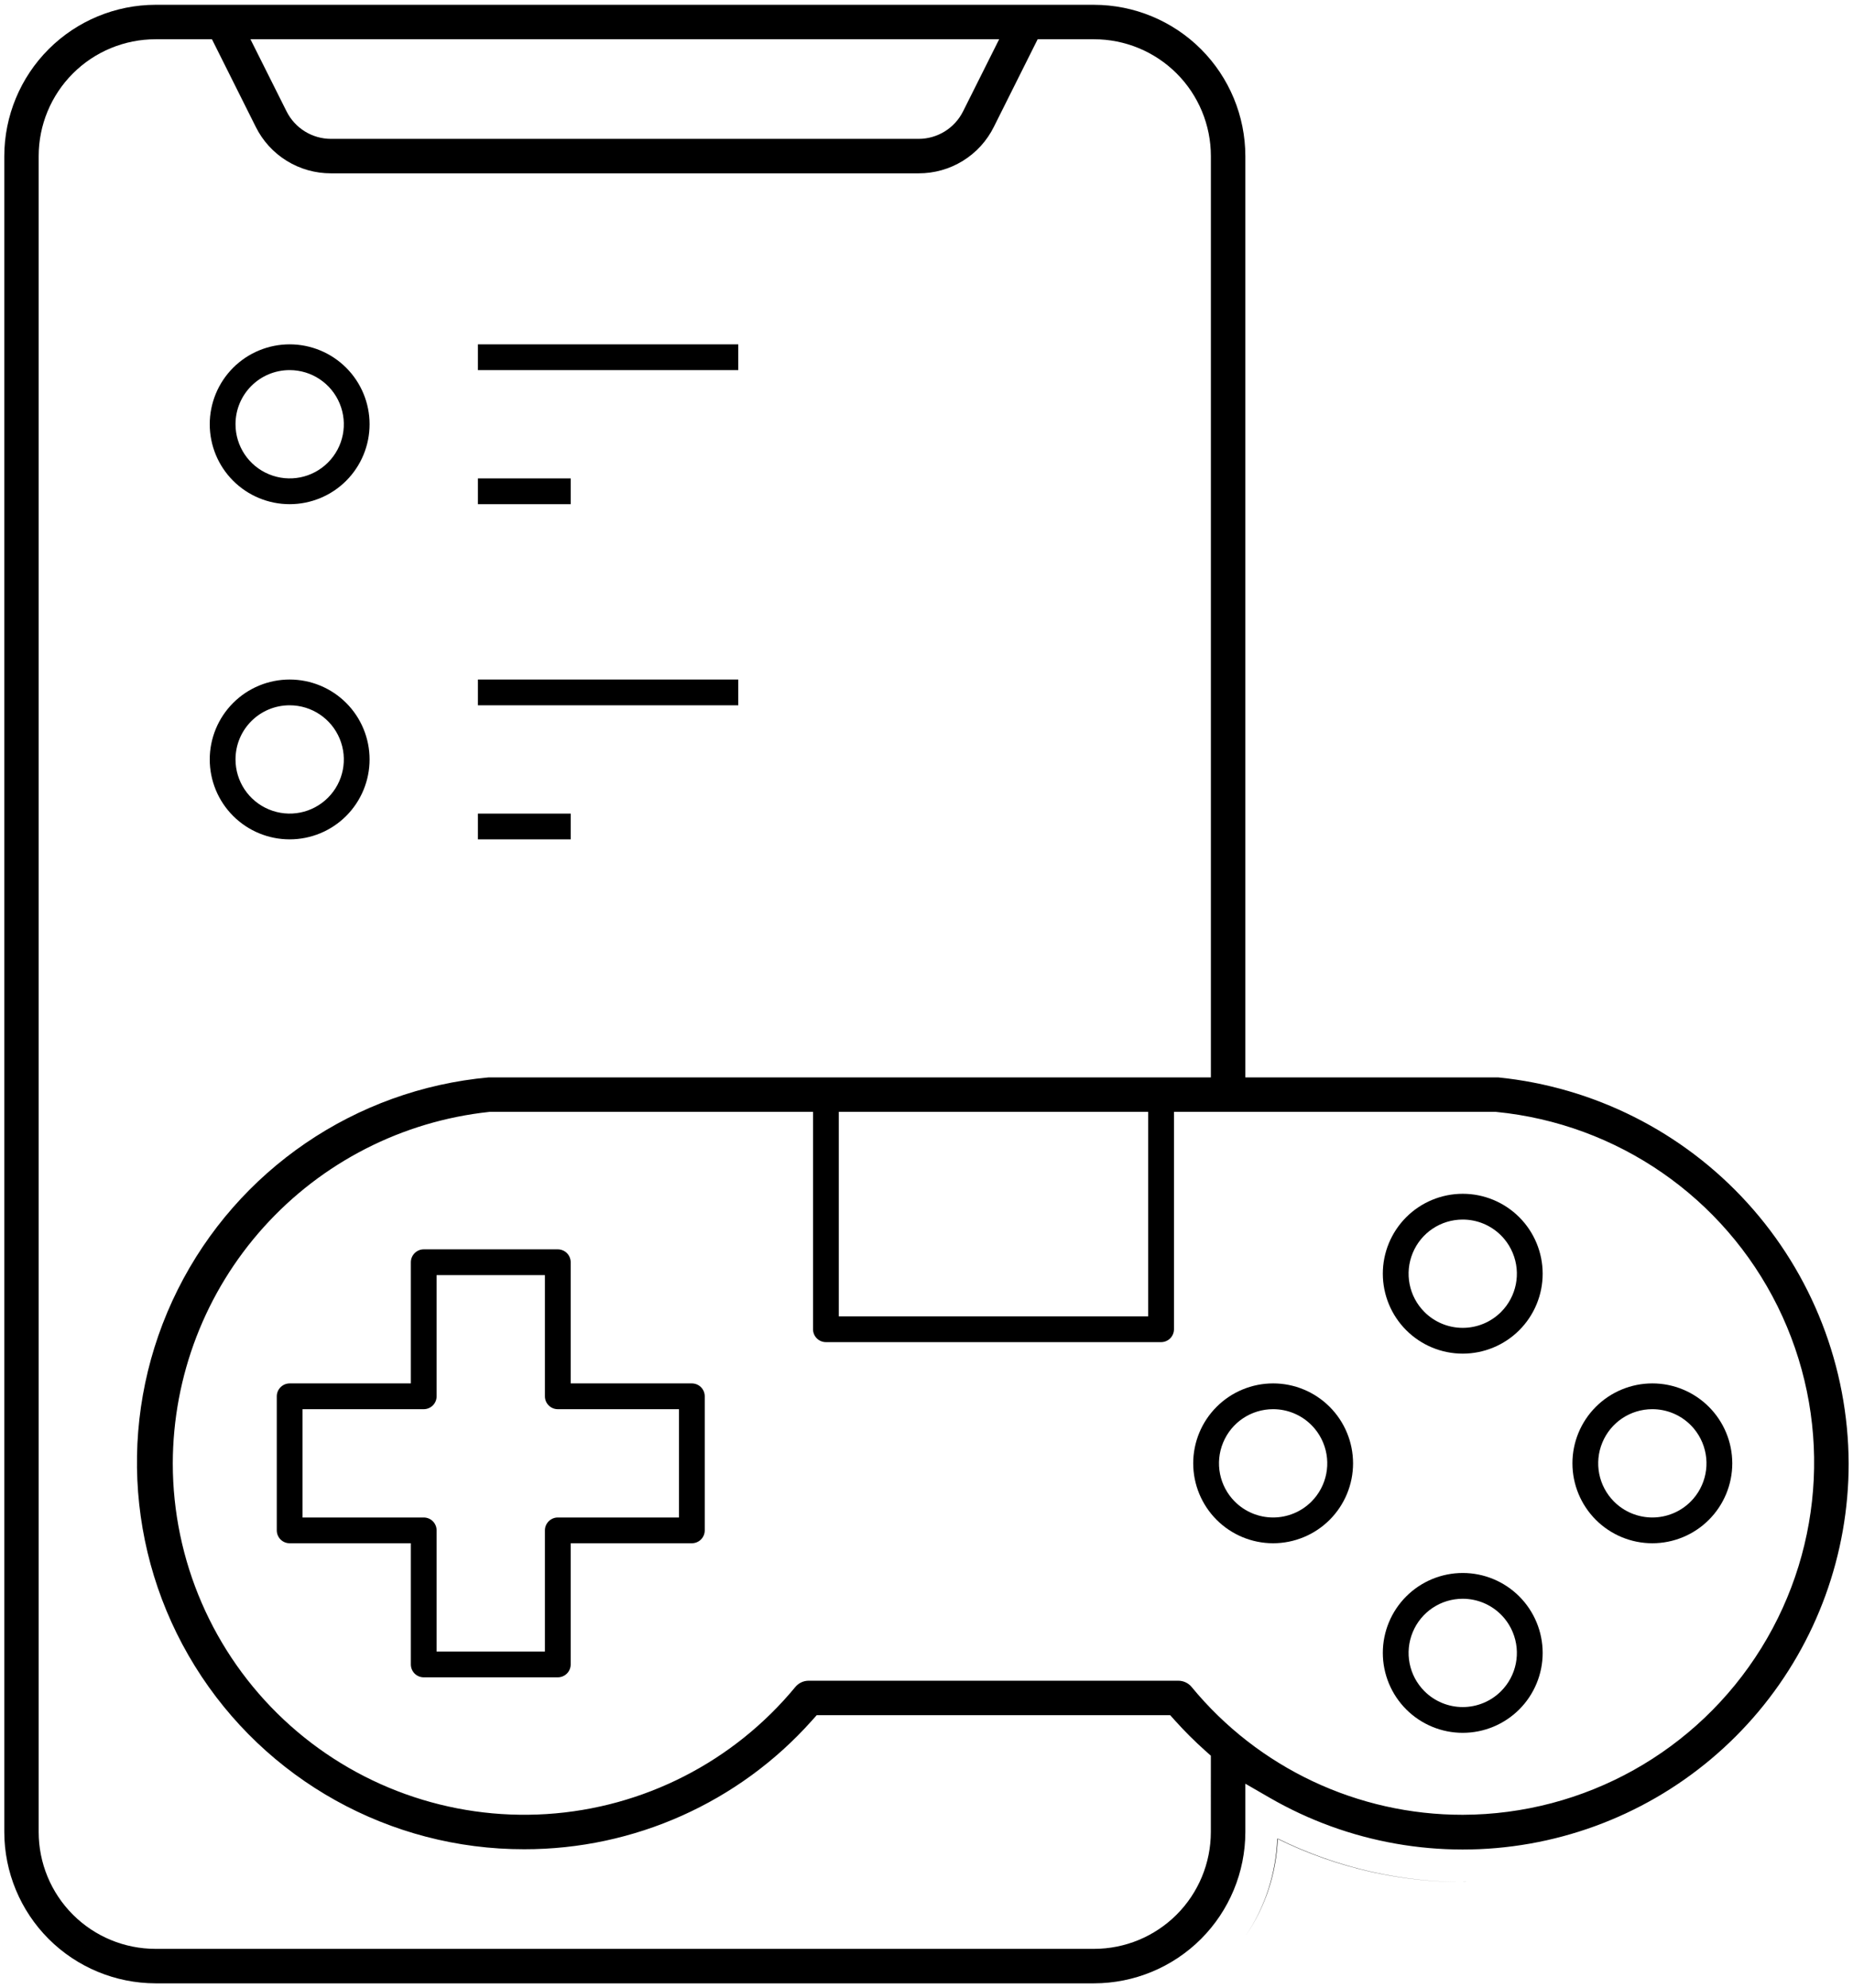 <?xml version="1.0" encoding="UTF-8"?>
<svg width="645" height="692" version="1.1" viewBox="0 0 483.75 519" xmlns="http://www.w3.org/2000/svg" xmlns:cc="http://creativecommons.org/ns#" xmlns:dc="http://purl.org/dc/elements/1.1/" xmlns:rdf="http://www.w3.org/1999/02/22-rdf-syntax-ns#">
<g transform="translate(-108.13 -20.5)">
<path transform="scale(.75)" d="m198.33 29.002c-13.955 0.019-27.347 5.575-37.223 15.445-9.869 9.873-15.422 23.264-15.441 37.227v583.33c0.019 13.955 5.575 27.345 15.445 37.221 9.873 9.869 23.264 15.424 37.227 15.443h326.66c13.955-0.019 27.35-5.575 37.225-15.445 9.868-9.873 15.42-23.263 15.439-37.227v-16.812l8.506 4.912c27.361 15.797 59.411 21.441 90.52 15.949 31.112-5.492 59.291-21.774 79.59-45.98 20.289-24.207 31.401-54.785 31.385-86.371-0.13-33.544-12.694-65.853-35.26-90.674-22.526-24.777-53.423-40.327-86.734-43.68h-88.006v-320.67c-0.019-13.956-5.573-27.346-15.443-37.221-9.873-9.868-23.266-15.424-37.229-15.443zm-6e-3 11.996h19.627l15.234 30.465 6e-3 0.012c2.414 4.877 6.149 8.978 10.781 11.836 4.633 2.866 9.974 4.371 15.422 4.354h204.53c5.449 0.017 10.79-1.487 15.416-4.35 4.638-2.862 8.373-6.963 10.787-11.84l6e-3 -0.012 15.234-30.465h19.627c10.784 0 21.134 4.283 28.76 11.91 7.624 7.626 11.908 17.974 11.908 28.758v320.67h-251.37c-46.425 4.215-87.391 32.155-108.24 73.859-20.873 41.757-18.62 91.357 5.951 131.04 24.565 39.686 67.964 63.823 114.64 63.758h0.016c38.228 0.05 74.662-16.24 100.11-44.77l1.693-1.897h123.03l1.691 1.881c3.331 3.706 6.859 7.225 10.572 10.539l1.897 1.689-4e-3 26.562c0 10.784-4.285 21.134-11.912 28.76-7.626 7.625-17.974 11.91-28.758 11.91h-326.67c-10.784 0-21.134-4.285-28.76-11.912-7.625-7.626-11.91-17.974-11.91-28.758v-583.33c0-10.784 4.285-21.134 11.912-28.76 7.626-7.625 17.974-11.908 28.758-11.908zm33.029 0h260.61l-12.555 25.086c-2.932 5.872-8.927 9.586-15.502 9.586h-204.49c-6.575 0-12.571-3.713-15.506-9.59zm83.332 373.33h112.49v75.67c0 1.187 0.474 2.332 1.316 3.174 0.841 0.841 1.98 1.311 3.168 1.311h116.67c1.187 0 2.332-0.472 3.174-1.315 0.841-0.841 1.311-1.982 1.311-3.17v-75.67h111.92l0.275 0.027c42.149 4.14 79.159 29.717 97.932 67.682 18.772 37.964 16.629 82.904-5.672 118.91-22.301 36.004-61.579 57.946-103.93 58.055h-0.018c-36.527 0.044-71.152-16.28-94.363-44.486-1.141-1.38-2.84-2.18-4.627-2.18h-128.69c-1.786 0-3.486 0.8-4.627 2.18-21.502 26.066-52.832 42.081-86.562 44.232-33.729 2.157-66.851-9.738-91.504-32.867-24.647-23.124-38.631-55.413-38.631-89.215 0.066-30.373 11.327-59.637 31.643-82.207 20.309-22.569 48.234-36.848 78.42-40.098zm121.46 0h107.7v71.186h-107.7zm152.78 252.96c-1e-3 0.036-4.9e-4 0.073-2e-3 0.109 20.701 10.207 43.475 15.309 66.422 14.992-22.948 0.288-45.709-4.883-66.42-15.102zm-2e-3 0.109c-0.051-0.025-0.102-0.053-0.152-0.078-0.458 12.078-4.211 23.727-10.879 33.623 6.711-9.874 10.564-21.484 11.031-33.545zm88.391 13.018c-1.048 0.175-2.097 0.339-3.147 0.49 1.049-0.152 2.099-0.315 3.147-0.49zm-5.262 0.785c-1.285 0.166-2.569 0.314-3.856 0.445 1.286-0.132 2.571-0.279 3.856-0.445zm-5.658 0.621c-1.496 0.134-2.993 0.245-4.49 0.332 1.497-0.088 2.994-0.197 4.49-0.332zm-5.592 0.391c-1.685 0.085-3.37 0.15-5.055 0.176 1.685-0.028 3.369-0.089 5.055-0.176zm-82.945 18.777c-0.514 0.761-1.047 1.512-1.596 2.252 0.551-0.739 1.078-1.492 1.596-2.252z" stroke-width=".933"/>
<path d="m218.75 346.64c-1.843 0-3.363 1.521-3.363 3.363v31.637h-31.637c-1.843 0-3.363 1.521-3.363 3.363v35c0 0.89 0.355 1.749 0.986 2.381 0.631 0.631 1.486 0.982 2.377 0.982h31.637v31.637c0 0.89 0.355 1.749 0.986 2.381 0.631 0.631 1.486 0.982 2.377 0.982h35c0.89 0 1.749-0.355 2.381-0.986 0.631-0.631 0.982-1.486 0.982-2.377v-31.637h31.637c0.89 0 1.749-0.355 2.381-0.986 0.631-0.631 0.982-1.486 0.982-2.377v-35c0-0.89-0.355-1.749-0.986-2.381-0.631-0.631-1.486-0.982-2.377-0.982h-31.637v-31.637c0-0.89-0.355-1.749-0.986-2.381-0.631-0.631-1.486-0.982-2.377-0.982zm3.363 6.727h28.273v31.637c0 0.89 0.355 1.749 0.986 2.381 0.631 0.631 1.486 0.982 2.377 0.982h31.637v28.273h-31.637c-1.843 0-3.363 1.521-3.363 3.363v31.637h-28.273v-31.637c0-0.89-0.355-1.749-0.986-2.381-0.631-0.631-1.486-0.982-2.377-0.982h-31.637v-28.273h31.637c0.89 0 1.749-0.355 2.381-0.986 0.631-0.631 0.982-1.486 0.982-2.377z"/>
<path d="m504.75 338.25c-3.912-3.912-9.219-6.113-14.75-6.113-5.532 5.3e-4 -10.844 2.202-14.755 6.113-3.911 3.911-6.112 9.218-6.111 14.748 5.4e-4 5.532 2.202 10.844 6.113 14.755 3.912 3.912 9.219 6.113 14.75 6.113 5.532-5.5e-4 10.843-2.201 14.754-6.111 3.912-3.912 6.113-9.219 6.113-14.75-5.3e-4 -5.532-2.202-10.844-6.113-14.755zm-4.903 4.615c0.369 0.357 0.719 0.736 1.051 1.139 0.881 1.067 1.611 2.277 2.156 3.592 2.191 5.279 0.983 11.358-3.06 15.402-2.65 2.65-6.247 4.141-9.999 4.14-3.751 3e-5 -7.344-1.491-9.993-4.14-4.044-4.044-5.253-10.127-3.06-15.41 2.188-5.287 7.322-8.723 13.054-8.723 3.748-1.4e-4 7.261 1.481 9.852 4z"/>
<path d="m554.25 387.75c-3.912-3.912-9.219-6.113-14.75-6.113-5.532 5.4e-4 -10.844 2.202-14.755 6.113-3.911 3.911-6.112 9.218-6.111 14.748 5.3e-4 5.532 2.202 10.844 6.113 14.755 3.912 3.912 9.219 6.113 14.75 6.113 5.532-5.5e-4 10.843-2.201 14.754-6.111 3.912-3.912 6.113-9.219 6.113-14.75-5.2e-4 -5.532-2.202-10.844-6.113-14.755zm-4.903 4.615c0.369 0.357 0.719 0.736 1.051 1.139 0.881 1.067 1.611 2.277 2.156 3.592 2.191 5.279 0.983 11.358-3.06 15.402-2.65 2.65-6.247 4.141-9.999 4.14-3.751 5e-5 -7.344-1.491-9.993-4.14-4.044-4.044-5.253-10.127-3.06-15.41 2.188-5.287 7.322-8.723 13.054-8.723 3.748-1.6e-4 7.261 1.481 9.852 4z"/>
<path d="m455.25 387.75c-3.912-3.912-9.219-6.113-14.75-6.113-5.532 5.3e-4 -10.844 2.202-14.755 6.113-3.911 3.911-6.112 9.218-6.111 14.748 5.5e-4 5.532 2.202 10.844 6.113 14.755 3.912 3.912 9.219 6.113 14.75 6.113 5.532-5.5e-4 10.843-2.201 14.754-6.111 3.912-3.912 6.113-9.219 6.113-14.75-5.4e-4 -5.532-2.202-10.844-6.113-14.755zm-4.903 4.615c0.369 0.357 0.719 0.736 1.051 1.139 0.881 1.067 1.611 2.277 2.156 3.592 2.191 5.279 0.983 11.358-3.06 15.402-2.65 2.65-6.247 4.141-9.999 4.14-3.751 3e-5 -7.344-1.491-9.993-4.14-4.044-4.044-5.253-10.127-3.06-15.41 2.188-5.287 7.322-8.723 13.054-8.723 3.748-1.3e-4 7.261 1.481 9.852 4z"/>
<path d="m504.75 437.24c-3.912-3.912-9.219-6.113-14.75-6.113-5.532 5.3e-4 -10.844 2.202-14.755 6.113-3.911 3.911-6.112 9.218-6.111 14.748 5.3e-4 5.532 2.202 10.844 6.113 14.755 3.912 3.912 9.219 6.113 14.75 6.113 5.532-5.5e-4 10.843-2.201 14.754-6.111 3.912-3.912 6.113-9.219 6.113-14.75-5.1e-4 -5.532-2.202-10.844-6.113-14.755zm-4.903 4.615c0.369 0.357 0.719 0.736 1.051 1.139 0.881 1.067 1.611 2.277 2.156 3.592 2.191 5.279 0.983 11.358-3.06 15.402-2.65 2.65-6.247 4.141-9.999 4.14-3.751 5e-5 -7.344-1.491-9.993-4.14-4.044-4.044-5.253-10.127-3.06-15.41 2.188-5.287 7.322-8.723 13.054-8.723 3.748-1.7e-4 7.261 1.481 9.852 4z"/>
<path d="m183.75 110.39c-5.532 0-10.842 2.196-14.752 6.107-3.912 3.912-6.111 9.223-6.111 14.754 0 5.532 2.196 10.842 6.107 14.752 3.912 3.911 9.225 6.111 14.756 6.111 5.532 0 10.842-2.196 14.752-6.107 3.911-3.912 6.111-9.225 6.111-14.756 0-5.531-2.196-10.839-6.107-14.75-3.912-3.911-9.225-6.111-14.756-6.111zm0 6.725c5.719 0 10.876 3.447 13.061 8.732 2.192 5.286 0.99 11.346-3.062 15.398-4.053 4.054-10.117 5.254-15.408 3.061-5.282-2.183-8.727-7.337-8.727-13.055 0-7.825 6.312-14.137 14.137-14.137z"/>
<path d="m232.89 110.39v6.727h67.977v-6.727z"/>
<path d="m232.89 145.39v6.727h24.227v-6.727z"/>
<path d="m183.75 197.89c-5.532 0-10.842 2.196-14.752 6.107-3.912 3.912-6.111 9.223-6.111 14.754 0 5.532 2.196 10.842 6.107 14.752 3.912 3.911 9.225 6.111 14.756 6.111 5.532 0 10.842-2.196 14.752-6.107 3.911-3.912 6.111-9.225 6.111-14.756 0-5.531-2.196-10.839-6.107-14.75-3.912-3.911-9.225-6.111-14.756-6.111zm0 6.725c5.719 0 10.876 3.447 13.061 8.732 2.192 5.286 0.99 11.346-3.062 15.398-4.053 4.054-10.117 5.254-15.408 3.061-5.282-2.183-8.727-7.337-8.727-13.055 0-7.825 6.312-14.137 14.137-14.137z"/>
<path d="m232.89 197.89v6.727h67.977v-6.727z"/>
<path d="m232.89 232.89v6.727h24.227v-6.727z"/>
</g>
</svg>

